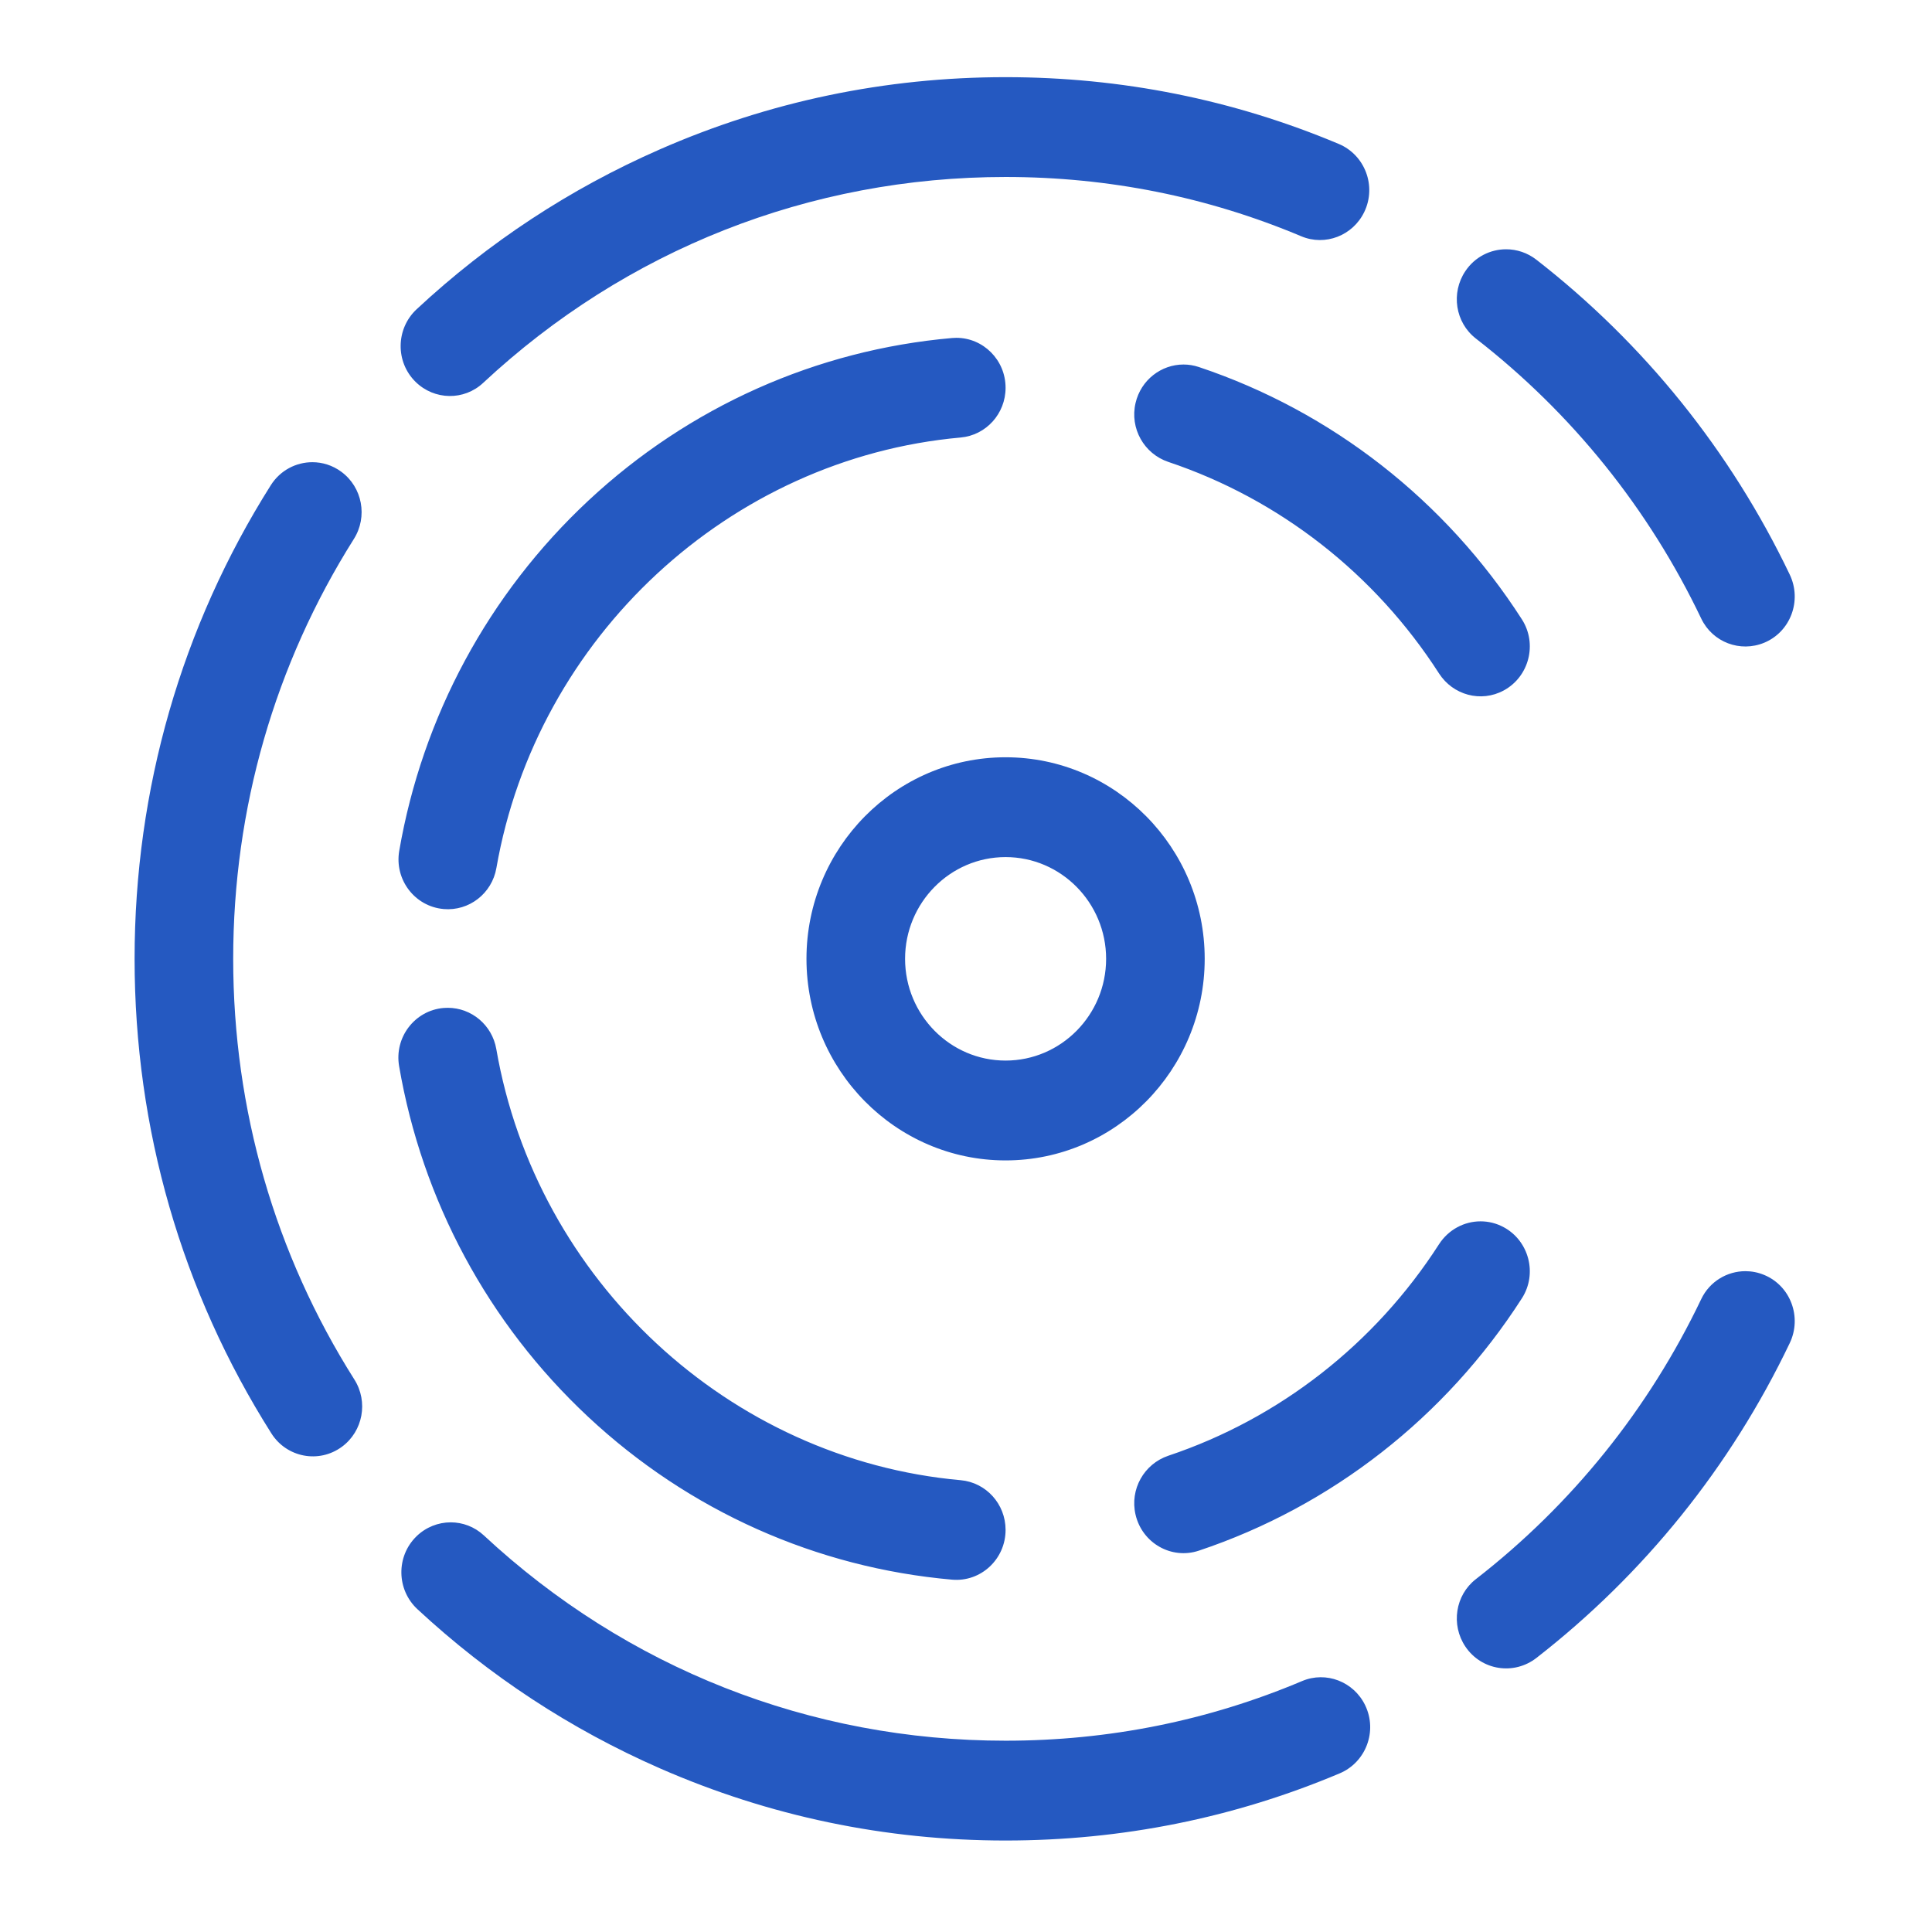 <?xml version="1.0" encoding="UTF-8" standalone="yes"?>
<svg width="100%" height="100%" viewBox="0 0 1000 1000" version="1.2" xml:space="preserve" fill-rule="evenodd" stroke-linejoin="round" stroke-miterlimit="2" baseProfile="tiny-ps" xmlns="http://www.w3.org/2000/svg">
  <title>bimi-svg-tiny-12-ps</title>
  <rect id="Artboard1" x="0" y="0" width="1000" height="1000" fill="none"/>
  <g id="Artboard11">
    <g>
      <g>
        <path d="M341.363,77.395C294.954,97.74 252.785,125.488 215.664,160.05C204.833,170.13 204.564,187.351 215.146,197.692C224.823,207.171 240.153,207.444 250.045,198.216C323.963,129.288 419.1,91.603 520.484,91.603C573.732,91.603 625.103,101.911 673.508,122.288C685.936,127.519 700.251,121.961 706.141,109.719L706.152,109.708C712.603,96.298 706.519,80.213 692.915,74.491C638.34,51.547 580.464,39.939 520.484,39.939C458.271,39.939 398.01,52.53 341.363,77.395M758.462,140.339C750.9,151.609 753.23,166.93 763.899,175.219C813.587,213.81 853.394,263.279 880.558,320.173C886.405,332.436 900.742,337.842 913.169,332.666L913.18,332.666C926.816,326.976 932.792,310.825 926.363,297.394C895.779,233.456 851.043,177.85 795.248,134.443C790.555,130.784 785.032,129.026 779.563,129.026C771.429,129.026 763.413,132.936 758.462,140.339M492.802,174.956C422.714,181.094 356.725,210.425 304.566,259.096C252.807,307.418 218.631,370.974 206.646,440.372C204.067,455.278 214.704,469.212 229.602,470.511L229.613,470.522C242.785,471.669 254.641,462.463 256.928,449.293C277.791,329.674 377.556,237.169 497.236,226.456C510.397,225.277 520.484,214.116 520.484,200.739L520.484,200.706C520.484,186.324 508.941,174.858 495.014,174.858C494.28,174.858 493.547,174.891 492.802,174.956M587.756,208.602L587.756,208.612C584.703,221.695 592.136,234.875 604.758,239.102C662.235,258.376 711.665,296.99 744.815,348.544C752.065,359.824 766.563,363.734 778.29,357.4L778.301,357.4C791.472,350.28 795.863,333.255 787.729,320.577C748.203,259.02 689.183,212.926 620.529,189.972C617.876,189.087 615.2,188.672 612.568,188.672C601.09,188.672 590.55,196.622 587.756,208.602M140.161,251.157C93.957,324.345 69.663,408.539 69.663,496.294C69.663,584.267 94.065,668.625 140.463,741.922C148.381,754.436 165.08,757.603 176.958,748.856L176.969,748.856C187.886,740.808 190.712,725.552 183.42,714.031C142.318,649.056 120.7,574.286 120.7,496.294C120.7,418.498 142.221,343.87 183.15,278.993C190.421,267.472 187.584,252.206 176.656,244.179L176.645,244.169C172.103,240.827 166.86,239.233 161.682,239.233C153.289,239.233 145.048,243.415 140.161,251.157M417.428,496.283C417.428,553.81 463.664,600.625 520.484,600.625C577.314,600.625 623.55,553.81 623.55,496.283C623.55,438.766 577.314,391.962 520.484,391.962C463.664,391.962 417.428,438.766 417.428,496.283M468.465,496.283C468.465,467.257 491.799,443.626 520.484,443.626C549.179,443.626 572.524,467.257 572.524,496.283C572.524,525.331 549.179,548.951 520.484,548.951C491.799,548.951 468.465,525.331 468.465,496.283M229.591,521.727L229.559,521.727C214.661,523.016 204.013,536.95 206.581,551.856C218.491,621.319 252.634,684.973 304.448,733.371C356.607,782.108 422.66,811.483 492.802,817.631C507.689,818.942 520.484,807.028 520.484,791.892L520.484,791.849C520.484,778.482 510.397,767.322 497.236,766.143C377.405,755.419 277.618,662.772 256.884,542.989C254.727,530.55 244.036,521.64 231.77,521.64C231.048,521.64 230.325,521.672 229.591,521.727M744.815,644.044C711.665,695.598 662.235,734.212 604.758,753.475C592.136,757.712 584.703,770.882 587.756,783.986C591.187,798.707 606.333,807.355 620.529,802.616C689.183,779.662 748.203,733.568 787.729,672C795.863,659.332 791.472,642.308 778.301,635.188L778.29,635.188C774.492,633.135 770.404,632.163 766.359,632.163C757.933,632.152 749.724,636.411 744.815,644.044M880.558,672.404C853.394,729.309 813.598,778.777 763.899,817.369C753.241,825.647 750.91,840.979 758.462,852.248C766.736,864.61 783.554,867.242 795.248,858.145C851.053,814.726 895.79,759.143 926.363,695.194C932.792,681.751 926.816,665.611 913.18,659.922L913.169,659.922C909.987,658.59 906.686,657.956 903.428,657.956C893.956,657.956 884.905,663.296 880.558,672.404M215.502,795.256L215.502,795.267C204.93,805.63 205.222,822.851 216.063,832.919C253.163,867.362 295.289,895.023 341.622,915.312C398.193,940.09 458.368,952.648 520.484,952.648C580.658,952.648 638.696,940.964 693.412,917.889C707.004,912.145 713.078,896.06 706.616,882.661L706.616,882.65C700.693,870.408 686.389,864.861 673.961,870.114C625.427,890.611 573.905,900.985 520.484,900.985C419.294,900.985 324.276,863.42 250.412,794.699C245.568,790.2 239.441,787.972 233.302,787.961C226.873,787.961 220.443,790.418 215.502,795.256" fill="#2559c1" fill-rule="nonzero"/>
      </g>
    </g>
  </g>
</svg>